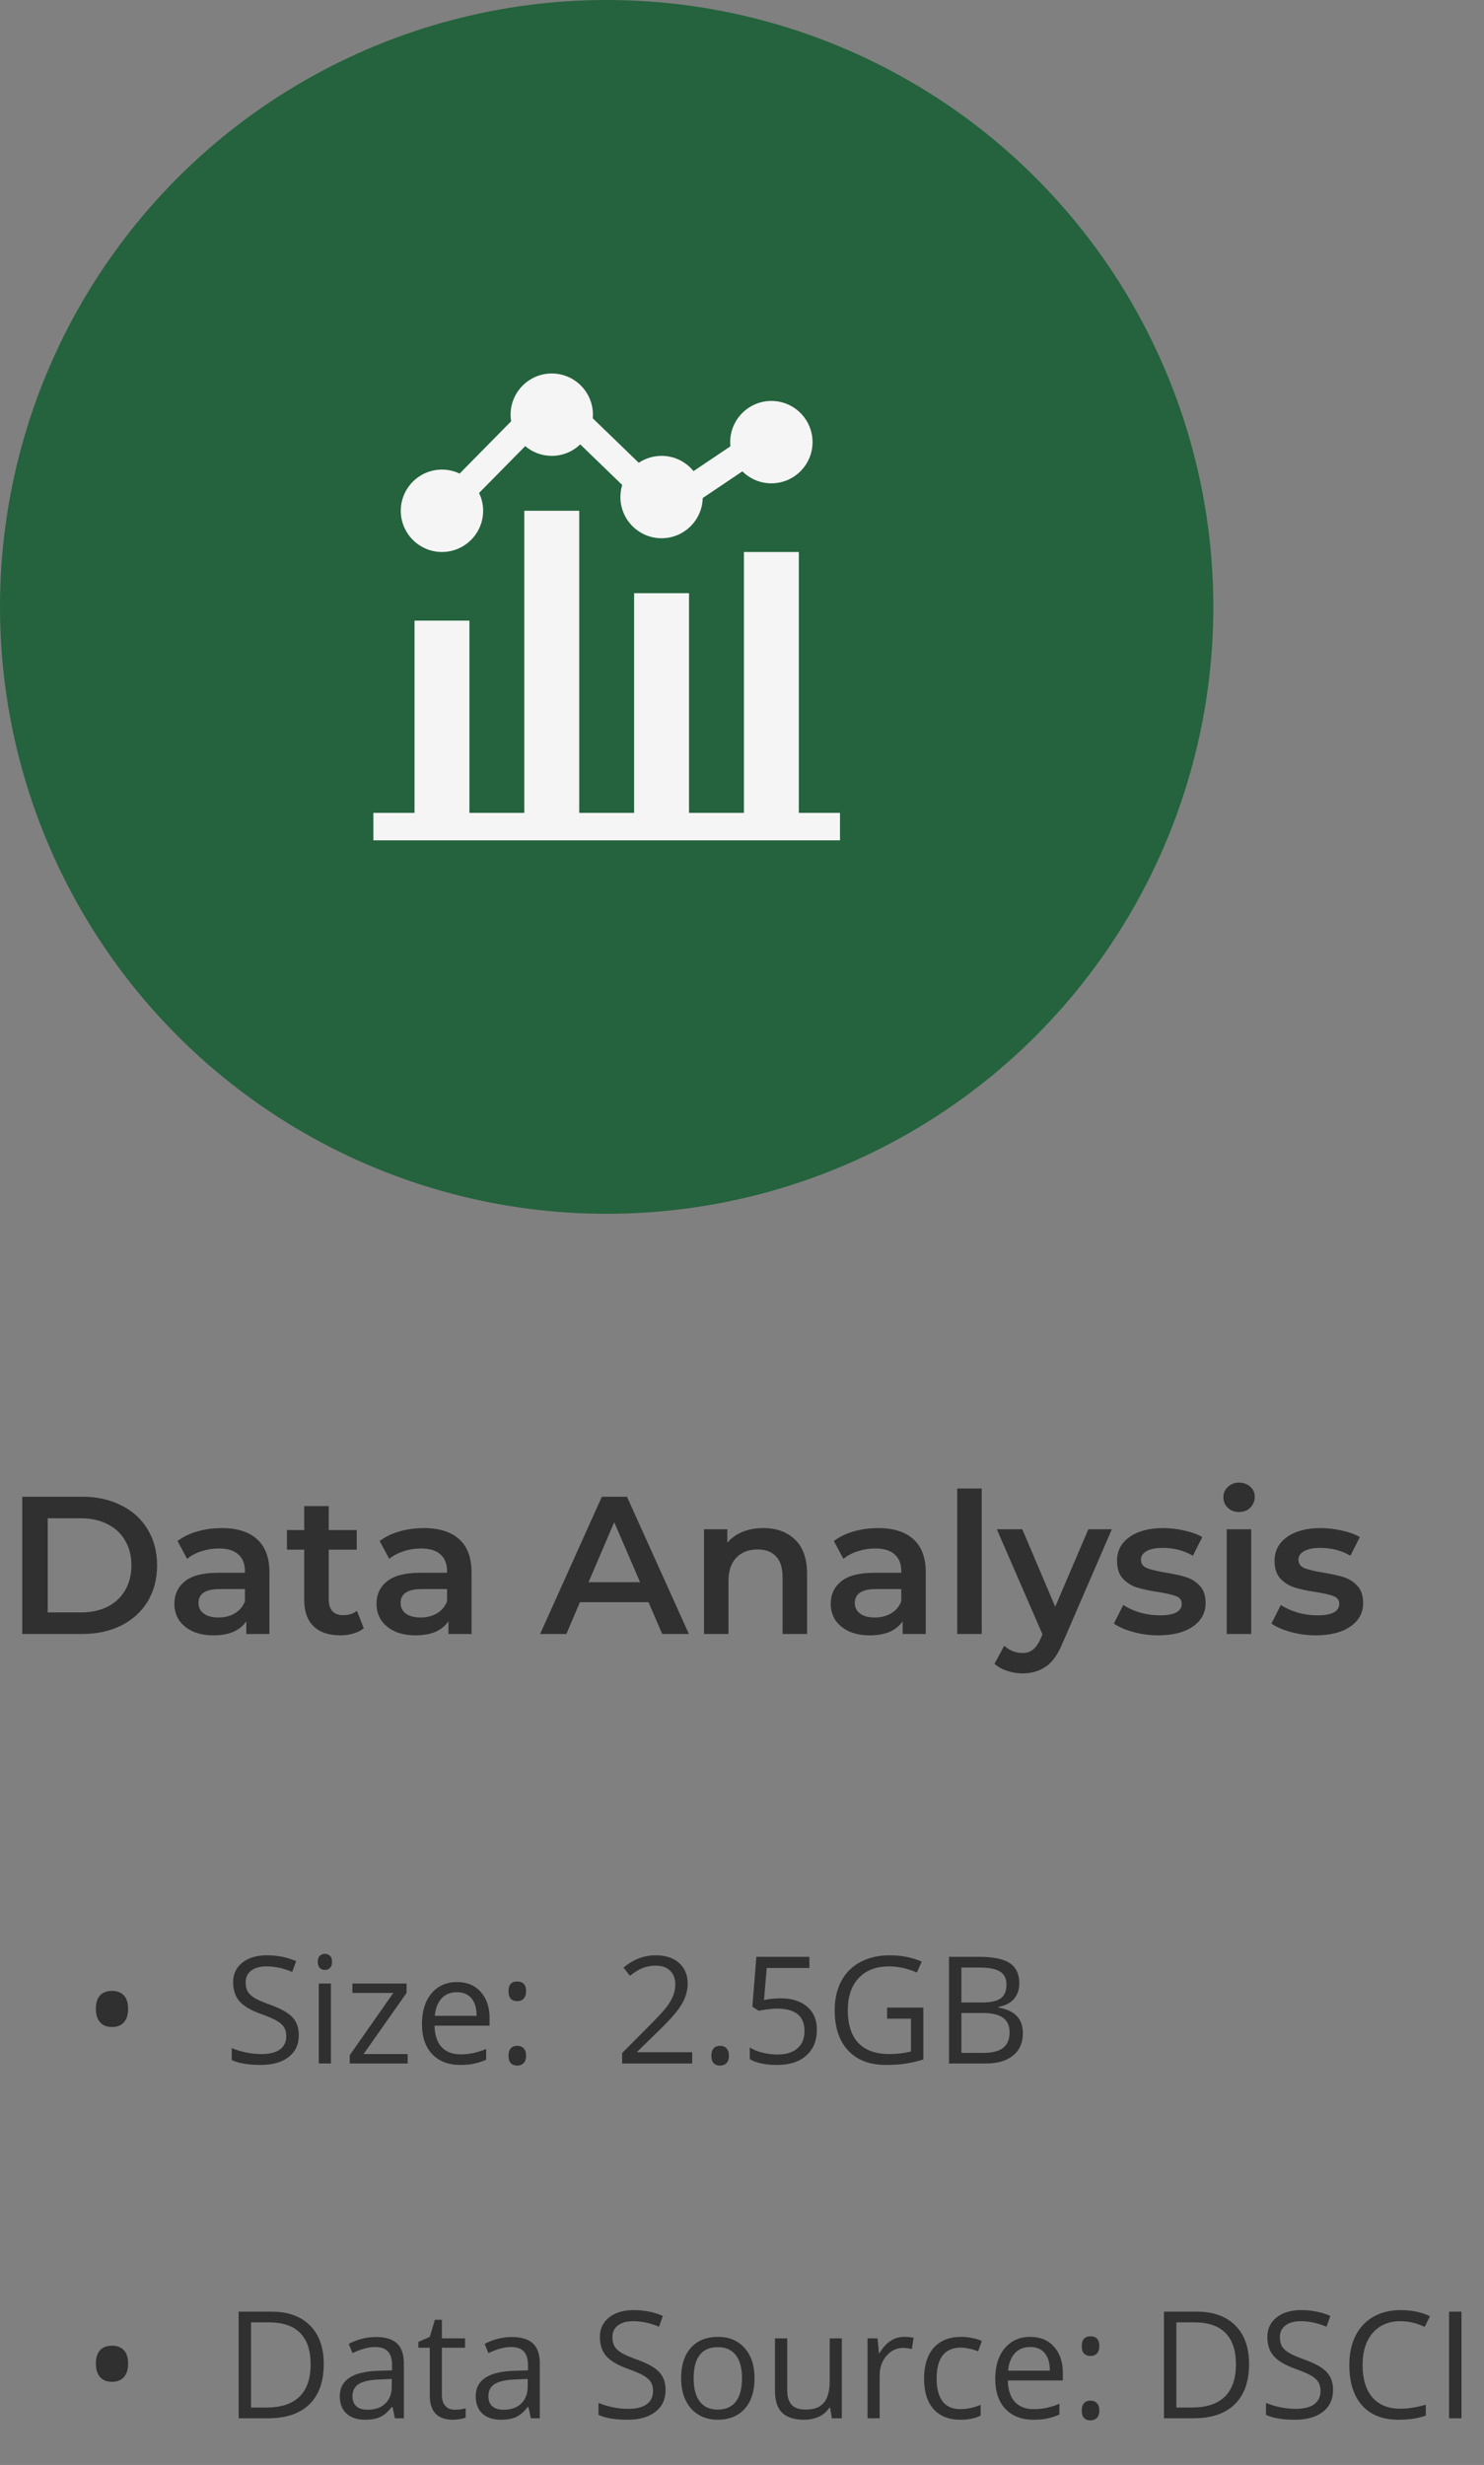 <svg width="159" height="264" viewBox="0 0 159 264" fill="none" xmlns="http://www.w3.org/2000/svg">
<rect x="0" y="0" width="159" height="264" fill="#808080" stroke="none"/>
<path d="M10.273 215.156C10.273 214.526 10.419 214.047 10.711 213.719C11.008 213.391 11.438 213.227 12 213.227C12.547 213.227 12.971 213.388 13.273 213.711C13.575 214.034 13.727 214.516 13.727 215.156C13.727 215.776 13.575 216.255 13.273 216.594C12.977 216.927 12.552 217.094 12 217.094C11.443 217.094 11.016 216.924 10.719 216.586C10.422 216.242 10.273 215.766 10.273 215.156ZM32.016 217.961C32.016 218.966 31.651 219.75 30.922 220.312C30.193 220.875 29.203 221.156 27.953 221.156C26.599 221.156 25.557 220.982 24.828 220.633V219.352C25.297 219.549 25.807 219.706 26.359 219.82C26.912 219.935 27.458 219.992 28 219.992C28.885 219.992 29.552 219.826 30 219.492C30.448 219.154 30.672 218.685 30.672 218.086C30.672 217.69 30.591 217.367 30.43 217.117C30.273 216.862 30.008 216.628 29.633 216.414C29.263 216.201 28.698 215.958 27.938 215.688C26.875 215.307 26.115 214.857 25.656 214.336C25.203 213.815 24.977 213.135 24.977 212.297C24.977 211.417 25.307 210.716 25.969 210.195C26.63 209.674 27.505 209.414 28.594 209.414C29.729 209.414 30.773 209.622 31.727 210.039L31.312 211.195C30.37 210.799 29.453 210.602 28.562 210.602C27.859 210.602 27.31 210.753 26.914 211.055C26.518 211.357 26.32 211.776 26.32 212.312C26.32 212.708 26.393 213.034 26.539 213.289C26.685 213.539 26.93 213.771 27.273 213.984C27.622 214.193 28.154 214.424 28.867 214.68C30.065 215.107 30.888 215.565 31.336 216.055C31.789 216.544 32.016 217.18 32.016 217.961ZM35.453 221H34.156V212.438H35.453V221ZM34.047 210.117C34.047 209.82 34.12 209.604 34.266 209.469C34.411 209.328 34.594 209.258 34.812 209.258C35.021 209.258 35.2 209.328 35.352 209.469C35.503 209.609 35.578 209.826 35.578 210.117C35.578 210.409 35.503 210.628 35.352 210.773C35.2 210.914 35.021 210.984 34.812 210.984C34.594 210.984 34.411 210.914 34.266 210.773C34.12 210.628 34.047 210.409 34.047 210.117ZM43.68 221H37.469V220.117L42.141 213.445H37.758V212.438H43.562V213.445L38.953 219.992H43.68V221ZM49.305 221.156C48.039 221.156 47.039 220.771 46.305 220C45.575 219.229 45.211 218.159 45.211 216.789C45.211 215.409 45.55 214.312 46.227 213.5C46.909 212.688 47.823 212.281 48.969 212.281C50.042 212.281 50.891 212.635 51.516 213.344C52.141 214.047 52.453 214.977 52.453 216.133V216.953H46.555C46.581 217.958 46.833 218.721 47.312 219.242C47.797 219.763 48.477 220.023 49.352 220.023C50.273 220.023 51.185 219.831 52.086 219.445V220.602C51.628 220.799 51.193 220.94 50.781 221.023C50.375 221.112 49.883 221.156 49.305 221.156ZM48.953 213.367C48.266 213.367 47.716 213.591 47.305 214.039C46.898 214.487 46.659 215.107 46.586 215.898H51.062C51.062 215.081 50.88 214.456 50.516 214.023C50.151 213.586 49.63 213.367 48.953 213.367ZM54.484 220.172C54.484 219.823 54.562 219.56 54.719 219.383C54.88 219.201 55.109 219.109 55.406 219.109C55.708 219.109 55.943 219.201 56.109 219.383C56.281 219.56 56.367 219.823 56.367 220.172C56.367 220.51 56.281 220.771 56.109 220.953C55.938 221.135 55.703 221.227 55.406 221.227C55.141 221.227 54.919 221.146 54.742 220.984C54.57 220.818 54.484 220.547 54.484 220.172ZM54.484 213.273C54.484 212.57 54.792 212.219 55.406 212.219C56.047 212.219 56.367 212.57 56.367 213.273C56.367 213.612 56.281 213.872 56.109 214.055C55.938 214.237 55.703 214.328 55.406 214.328C55.141 214.328 54.919 214.247 54.742 214.086C54.57 213.919 54.484 213.648 54.484 213.273ZM74.164 221H66.656V219.883L69.664 216.859C70.581 215.932 71.185 215.271 71.477 214.875C71.768 214.479 71.987 214.094 72.133 213.719C72.279 213.344 72.352 212.94 72.352 212.508C72.352 211.898 72.167 211.417 71.797 211.062C71.427 210.703 70.914 210.523 70.258 210.523C69.784 210.523 69.333 210.602 68.906 210.758C68.484 210.914 68.013 211.198 67.492 211.609L66.805 210.727C67.857 209.852 69.003 209.414 70.242 209.414C71.315 209.414 72.156 209.69 72.766 210.242C73.375 210.789 73.68 211.526 73.68 212.453C73.68 213.177 73.477 213.893 73.07 214.602C72.664 215.31 71.904 216.206 70.789 217.289L68.289 219.734V219.797H74.164V221ZM76.219 220.172C76.219 219.823 76.297 219.56 76.453 219.383C76.615 219.201 76.844 219.109 77.141 219.109C77.443 219.109 77.677 219.201 77.844 219.383C78.016 219.56 78.102 219.823 78.102 220.172C78.102 220.51 78.016 220.771 77.844 220.953C77.672 221.135 77.438 221.227 77.141 221.227C76.875 221.227 76.654 221.146 76.477 220.984C76.305 220.818 76.219 220.547 76.219 220.172ZM83.648 214.023C84.852 214.023 85.797 214.323 86.484 214.922C87.177 215.516 87.523 216.331 87.523 217.367C87.523 218.549 87.146 219.477 86.391 220.148C85.641 220.82 84.604 221.156 83.281 221.156C81.995 221.156 81.013 220.951 80.336 220.539V219.289C80.701 219.523 81.154 219.708 81.695 219.844C82.237 219.974 82.771 220.039 83.297 220.039C84.213 220.039 84.924 219.823 85.43 219.391C85.94 218.958 86.195 218.333 86.195 217.516C86.195 215.922 85.219 215.125 83.266 215.125C82.771 215.125 82.109 215.201 81.281 215.352L80.609 214.922L81.039 209.578H86.719V210.773H82.148L81.859 214.203C82.458 214.083 83.055 214.023 83.648 214.023ZM95.047 215.016H98.93V220.57C98.326 220.763 97.711 220.909 97.086 221.008C96.461 221.107 95.737 221.156 94.914 221.156C93.185 221.156 91.838 220.643 90.875 219.617C89.912 218.586 89.43 217.143 89.43 215.289C89.43 214.102 89.667 213.062 90.141 212.172C90.62 211.276 91.307 210.594 92.203 210.125C93.099 209.651 94.148 209.414 95.352 209.414C96.57 209.414 97.706 209.638 98.758 210.086L98.242 211.258C97.211 210.82 96.219 210.602 95.266 210.602C93.875 210.602 92.789 211.016 92.008 211.844C91.227 212.672 90.836 213.82 90.836 215.289C90.836 216.831 91.211 218 91.961 218.797C92.716 219.594 93.823 219.992 95.281 219.992C96.073 219.992 96.846 219.901 97.602 219.719V216.203H95.047V215.016ZM101.68 209.578H104.906C106.422 209.578 107.518 209.805 108.195 210.258C108.872 210.711 109.211 211.427 109.211 212.406C109.211 213.083 109.021 213.643 108.641 214.086C108.266 214.523 107.716 214.807 106.992 214.938V215.016C108.727 215.312 109.594 216.224 109.594 217.75C109.594 218.771 109.247 219.568 108.555 220.141C107.867 220.714 106.904 221 105.664 221H101.68V209.578ZM103.008 214.469H105.195C106.133 214.469 106.807 214.323 107.219 214.031C107.63 213.734 107.836 213.237 107.836 212.539C107.836 211.898 107.607 211.438 107.148 211.156C106.69 210.87 105.961 210.727 104.961 210.727H103.008V214.469ZM103.008 215.594V219.867H105.391C106.312 219.867 107.005 219.69 107.469 219.336C107.938 218.977 108.172 218.417 108.172 217.656C108.172 216.948 107.932 216.427 107.453 216.094C106.979 215.76 106.255 215.594 105.281 215.594H103.008Z" fill="#303030"/>
<path d="M10.273 253.156C10.273 252.526 10.419 252.047 10.711 251.719C11.008 251.391 11.438 251.227 12 251.227C12.547 251.227 12.971 251.388 13.273 251.711C13.575 252.034 13.727 252.516 13.727 253.156C13.727 253.776 13.575 254.255 13.273 254.594C12.977 254.927 12.552 255.094 12 255.094C11.443 255.094 11.016 254.924 10.719 254.586C10.422 254.242 10.273 253.766 10.273 253.156ZM34.688 253.18C34.688 255.065 34.175 256.508 33.148 257.508C32.128 258.503 30.656 259 28.734 259H25.57V247.578H29.07C30.846 247.578 32.227 248.07 33.211 249.055C34.195 250.039 34.688 251.414 34.688 253.18ZM33.281 253.227C33.281 251.737 32.906 250.615 32.156 249.859C31.412 249.104 30.302 248.727 28.828 248.727H26.898V257.852H28.516C30.099 257.852 31.289 257.464 32.086 256.688C32.883 255.906 33.281 254.753 33.281 253.227ZM42.312 259L42.055 257.781H41.992C41.565 258.318 41.138 258.682 40.711 258.875C40.289 259.062 39.76 259.156 39.125 259.156C38.276 259.156 37.609 258.938 37.125 258.5C36.646 258.062 36.406 257.44 36.406 256.633C36.406 254.904 37.789 253.997 40.555 253.914L42.008 253.867V253.336C42.008 252.664 41.862 252.169 41.57 251.852C41.284 251.529 40.823 251.367 40.188 251.367C39.474 251.367 38.667 251.586 37.766 252.023L37.367 251.031C37.789 250.802 38.25 250.622 38.75 250.492C39.255 250.362 39.76 250.297 40.266 250.297C41.286 250.297 42.042 250.523 42.531 250.977C43.026 251.43 43.273 252.156 43.273 253.156V259H42.312ZM39.383 258.086C40.19 258.086 40.823 257.865 41.281 257.422C41.745 256.979 41.977 256.359 41.977 255.562V254.789L40.68 254.844C39.648 254.88 38.904 255.042 38.445 255.328C37.992 255.609 37.766 256.049 37.766 256.648C37.766 257.117 37.906 257.474 38.188 257.719C38.474 257.964 38.872 258.086 39.383 258.086ZM48.719 258.086C48.948 258.086 49.169 258.07 49.383 258.039C49.596 258.003 49.766 257.966 49.891 257.93V258.922C49.75 258.99 49.542 259.044 49.266 259.086C48.995 259.133 48.75 259.156 48.531 259.156C46.875 259.156 46.047 258.284 46.047 256.539V251.445H44.82V250.82L46.047 250.281L46.594 248.453H47.344V250.438H49.828V251.445H47.344V256.484C47.344 257 47.466 257.396 47.711 257.672C47.956 257.948 48.292 258.086 48.719 258.086ZM56.875 259L56.617 257.781H56.555C56.128 258.318 55.7 258.682 55.273 258.875C54.852 259.062 54.323 259.156 53.688 259.156C52.839 259.156 52.172 258.938 51.688 258.5C51.208 258.062 50.969 257.44 50.969 256.633C50.969 254.904 52.352 253.997 55.117 253.914L56.57 253.867V253.336C56.57 252.664 56.425 252.169 56.133 251.852C55.846 251.529 55.385 251.367 54.75 251.367C54.036 251.367 53.229 251.586 52.328 252.023L51.93 251.031C52.352 250.802 52.812 250.622 53.312 250.492C53.818 250.362 54.323 250.297 54.828 250.297C55.849 250.297 56.604 250.523 57.094 250.977C57.589 251.43 57.836 252.156 57.836 253.156V259H56.875ZM53.945 258.086C54.753 258.086 55.385 257.865 55.844 257.422C56.307 256.979 56.539 256.359 56.539 255.562V254.789L55.242 254.844C54.211 254.88 53.466 255.042 53.008 255.328C52.555 255.609 52.328 256.049 52.328 256.648C52.328 257.117 52.469 257.474 52.75 257.719C53.036 257.964 53.435 258.086 53.945 258.086ZM71.312 255.961C71.312 256.966 70.948 257.75 70.219 258.312C69.49 258.875 68.5 259.156 67.25 259.156C65.896 259.156 64.854 258.982 64.125 258.633V257.352C64.594 257.549 65.104 257.706 65.656 257.82C66.208 257.935 66.755 257.992 67.297 257.992C68.182 257.992 68.849 257.826 69.297 257.492C69.745 257.154 69.969 256.685 69.969 256.086C69.969 255.69 69.888 255.367 69.727 255.117C69.57 254.862 69.305 254.628 68.93 254.414C68.56 254.201 67.995 253.958 67.234 253.688C66.172 253.307 65.412 252.857 64.953 252.336C64.5 251.815 64.273 251.135 64.273 250.297C64.273 249.417 64.604 248.716 65.266 248.195C65.927 247.674 66.802 247.414 67.891 247.414C69.026 247.414 70.07 247.622 71.023 248.039L70.609 249.195C69.667 248.799 68.75 248.602 67.859 248.602C67.156 248.602 66.607 248.753 66.211 249.055C65.815 249.357 65.617 249.776 65.617 250.312C65.617 250.708 65.69 251.034 65.836 251.289C65.982 251.539 66.227 251.771 66.57 251.984C66.919 252.193 67.451 252.424 68.164 252.68C69.362 253.107 70.185 253.565 70.633 254.055C71.086 254.544 71.312 255.18 71.312 255.961ZM80.844 254.711C80.844 256.107 80.492 257.198 79.789 257.984C79.086 258.766 78.115 259.156 76.875 259.156C76.109 259.156 75.43 258.977 74.836 258.617C74.242 258.258 73.784 257.742 73.461 257.07C73.138 256.398 72.977 255.612 72.977 254.711C72.977 253.315 73.326 252.229 74.023 251.453C74.721 250.672 75.69 250.281 76.93 250.281C78.128 250.281 79.078 250.68 79.781 251.477C80.49 252.273 80.844 253.352 80.844 254.711ZM74.32 254.711C74.32 255.805 74.539 256.638 74.977 257.211C75.414 257.784 76.057 258.07 76.906 258.07C77.755 258.07 78.398 257.786 78.836 257.219C79.279 256.646 79.5 255.81 79.5 254.711C79.5 253.622 79.279 252.797 78.836 252.234C78.398 251.667 77.75 251.383 76.891 251.383C76.042 251.383 75.401 251.661 74.969 252.219C74.537 252.776 74.32 253.607 74.32 254.711ZM84.344 250.438V255.992C84.344 256.69 84.503 257.211 84.82 257.555C85.138 257.898 85.635 258.07 86.312 258.07C87.208 258.07 87.862 257.826 88.273 257.336C88.69 256.846 88.898 256.047 88.898 254.938V250.438H90.195V259H89.125L88.938 257.852H88.867C88.602 258.273 88.232 258.596 87.758 258.82C87.289 259.044 86.753 259.156 86.148 259.156C85.107 259.156 84.326 258.909 83.805 258.414C83.289 257.919 83.031 257.128 83.031 256.039V250.438H84.344ZM96.859 250.281C97.24 250.281 97.581 250.312 97.883 250.375L97.703 251.578C97.349 251.5 97.037 251.461 96.766 251.461C96.073 251.461 95.479 251.742 94.984 252.305C94.495 252.867 94.25 253.568 94.25 254.406V259H92.953V250.438H94.023L94.172 252.023H94.234C94.552 251.466 94.935 251.036 95.383 250.734C95.831 250.432 96.323 250.281 96.859 250.281ZM102.906 259.156C101.667 259.156 100.706 258.776 100.023 258.016C99.346 257.25 99.008 256.169 99.008 254.773C99.008 253.341 99.352 252.234 100.039 251.453C100.732 250.672 101.716 250.281 102.992 250.281C103.404 250.281 103.815 250.326 104.227 250.414C104.638 250.503 104.961 250.607 105.195 250.727L104.797 251.828C104.51 251.714 104.198 251.62 103.859 251.547C103.521 251.469 103.221 251.43 102.961 251.43C101.221 251.43 100.352 252.539 100.352 254.758C100.352 255.81 100.562 256.617 100.984 257.18C101.411 257.742 102.042 258.023 102.875 258.023C103.589 258.023 104.32 257.87 105.07 257.562V258.711C104.497 259.008 103.776 259.156 102.906 259.156ZM110.727 259.156C109.461 259.156 108.461 258.771 107.727 258C106.997 257.229 106.633 256.159 106.633 254.789C106.633 253.409 106.971 252.312 107.648 251.5C108.331 250.688 109.245 250.281 110.391 250.281C111.464 250.281 112.312 250.635 112.938 251.344C113.562 252.047 113.875 252.977 113.875 254.133V254.953H107.977C108.003 255.958 108.255 256.721 108.734 257.242C109.219 257.763 109.898 258.023 110.773 258.023C111.695 258.023 112.607 257.831 113.508 257.445V258.602C113.049 258.799 112.615 258.94 112.203 259.023C111.797 259.112 111.305 259.156 110.727 259.156ZM110.375 251.367C109.688 251.367 109.138 251.591 108.727 252.039C108.32 252.487 108.081 253.107 108.008 253.898H112.484C112.484 253.081 112.302 252.456 111.938 252.023C111.573 251.586 111.052 251.367 110.375 251.367ZM115.906 258.172C115.906 257.823 115.984 257.56 116.141 257.383C116.302 257.201 116.531 257.109 116.828 257.109C117.13 257.109 117.365 257.201 117.531 257.383C117.703 257.56 117.789 257.823 117.789 258.172C117.789 258.51 117.703 258.771 117.531 258.953C117.359 259.135 117.125 259.227 116.828 259.227C116.562 259.227 116.341 259.146 116.164 258.984C115.992 258.818 115.906 258.547 115.906 258.172ZM115.906 251.273C115.906 250.57 116.214 250.219 116.828 250.219C117.469 250.219 117.789 250.57 117.789 251.273C117.789 251.612 117.703 251.872 117.531 252.055C117.359 252.237 117.125 252.328 116.828 252.328C116.562 252.328 116.341 252.247 116.164 252.086C115.992 251.919 115.906 251.648 115.906 251.273ZM133.828 253.18C133.828 255.065 133.315 256.508 132.289 257.508C131.268 258.503 129.797 259 127.875 259H124.711V247.578H128.211C129.987 247.578 131.367 248.07 132.352 249.055C133.336 250.039 133.828 251.414 133.828 253.18ZM132.422 253.227C132.422 251.737 132.047 250.615 131.297 249.859C130.552 249.104 129.443 248.727 127.969 248.727H126.039V257.852H127.656C129.24 257.852 130.43 257.464 131.227 256.688C132.023 255.906 132.422 254.753 132.422 253.227ZM142.828 255.961C142.828 256.966 142.464 257.75 141.734 258.312C141.005 258.875 140.016 259.156 138.766 259.156C137.411 259.156 136.37 258.982 135.641 258.633V257.352C136.109 257.549 136.62 257.706 137.172 257.82C137.724 257.935 138.271 257.992 138.812 257.992C139.698 257.992 140.365 257.826 140.812 257.492C141.26 257.154 141.484 256.685 141.484 256.086C141.484 255.69 141.404 255.367 141.242 255.117C141.086 254.862 140.82 254.628 140.445 254.414C140.076 254.201 139.51 253.958 138.75 253.688C137.688 253.307 136.927 252.857 136.469 252.336C136.016 251.815 135.789 251.135 135.789 250.297C135.789 249.417 136.12 248.716 136.781 248.195C137.443 247.674 138.318 247.414 139.406 247.414C140.542 247.414 141.586 247.622 142.539 248.039L142.125 249.195C141.182 248.799 140.266 248.602 139.375 248.602C138.672 248.602 138.122 248.753 137.727 249.055C137.331 249.357 137.133 249.776 137.133 250.312C137.133 250.708 137.206 251.034 137.352 251.289C137.497 251.539 137.742 251.771 138.086 251.984C138.435 252.193 138.966 252.424 139.68 252.68C140.878 253.107 141.701 253.565 142.148 254.055C142.602 254.544 142.828 255.18 142.828 255.961ZM150.055 248.602C148.799 248.602 147.807 249.021 147.078 249.859C146.354 250.693 145.992 251.836 145.992 253.289C145.992 254.784 146.341 255.94 147.039 256.758C147.742 257.57 148.742 257.977 150.039 257.977C150.836 257.977 151.745 257.833 152.766 257.547V258.711C151.974 259.008 150.997 259.156 149.836 259.156C148.154 259.156 146.854 258.646 145.938 257.625C145.026 256.604 144.57 255.154 144.57 253.273C144.57 252.096 144.789 251.065 145.227 250.18C145.669 249.294 146.305 248.612 147.133 248.133C147.966 247.654 148.945 247.414 150.07 247.414C151.268 247.414 152.315 247.633 153.211 248.07L152.648 249.211C151.784 248.805 150.919 248.602 150.055 248.602ZM155.258 259V247.578H156.586V259H155.258Z" fill="#303030"/>
<circle cx="65" cy="65" r="65" fill="#24633D"/>
<path d="M47.353 59.118C49.786 59.118 51.765 57.138 51.765 54.706C51.765 54.022 51.608 53.374 51.33 52.796L56.273 47.78C57.041 48.43 58.034 48.824 59.118 48.824C60.301 48.824 61.376 48.355 62.169 47.594L66.665 51.94C66.539 52.35 66.471 52.785 66.471 53.235C66.471 55.668 68.45 57.647 70.882 57.647C73.28 57.647 75.236 55.724 75.292 53.339L79.542 50.483C80.339 51.275 81.437 51.765 82.647 51.765C85.08 51.765 87.059 49.785 87.059 47.353C87.059 44.92 85.08 42.941 82.647 42.941C80.214 42.941 78.235 44.92 78.235 47.353C78.235 47.505 78.243 47.654 78.258 47.802L74.306 50.457C73.497 49.461 72.263 48.824 70.882 48.824C69.979 48.824 69.139 49.097 68.439 49.564L63.511 44.801C63.523 44.673 63.529 44.543 63.529 44.412C63.529 41.979 61.55 40 59.118 40C56.685 40 54.706 41.979 54.706 44.412C54.706 44.653 54.726 44.89 54.764 45.121L49.245 50.721C48.671 50.448 48.03 50.294 47.353 50.294C44.92 50.294 42.941 52.273 42.941 54.706C42.941 57.138 44.92 59.118 47.353 59.118Z" fill="#F5F5F5"/>
<path d="M85.588 87.059V59.118H79.706V87.059H73.823V63.529H67.941V87.059H62.059V54.706H56.176V87.059H50.294V66.471H44.412V87.059H40V90H90V87.059H85.588Z" fill="#F5F5F5"/>
<path d="M2.384 160.3H8.81C10.378 160.3 11.771 160.608 12.989 161.224C14.207 161.826 15.152 162.687 15.824 163.807C16.496 164.913 16.832 166.194 16.832 167.65C16.832 169.106 16.496 170.394 15.824 171.514C15.152 172.62 14.207 173.481 12.989 174.097C11.771 174.699 10.378 175 8.81 175H2.384V160.3ZM8.684 172.69C9.762 172.69 10.707 172.487 11.519 172.081C12.345 171.661 12.975 171.073 13.409 170.317C13.857 169.547 14.081 168.658 14.081 167.65C14.081 166.642 13.857 165.76 13.409 165.004C12.975 164.234 12.345 163.646 11.519 163.24C10.707 162.82 9.762 162.61 8.684 162.61H5.114V172.69H8.684ZM23.766 163.66C25.418 163.66 26.678 164.059 27.546 164.857C28.428 165.641 28.869 166.831 28.869 168.427V175H26.391V173.635C26.069 174.125 25.607 174.503 25.005 174.769C24.417 175.021 23.703 175.147 22.863 175.147C22.023 175.147 21.288 175.007 20.658 174.727C20.028 174.433 19.538 174.034 19.188 173.53C18.852 173.012 18.684 172.431 18.684 171.787C18.684 170.779 19.055 169.974 19.797 169.372C20.553 168.756 21.736 168.448 23.346 168.448H26.244V168.28C26.244 167.496 26.006 166.894 25.53 166.474C25.068 166.054 24.375 165.844 23.451 165.844C22.821 165.844 22.198 165.942 21.582 166.138C20.98 166.334 20.469 166.607 20.049 166.957L19.02 165.046C19.608 164.598 20.315 164.255 21.141 164.017C21.967 163.779 22.842 163.66 23.766 163.66ZM23.409 173.236C24.067 173.236 24.648 173.089 25.152 172.795C25.67 172.487 26.034 172.053 26.244 171.493V170.191H23.535C22.023 170.191 21.267 170.688 21.267 171.682C21.267 172.158 21.456 172.536 21.834 172.816C22.212 173.096 22.737 173.236 23.409 173.236ZM38.979 174.391C38.671 174.643 38.293 174.832 37.845 174.958C37.411 175.084 36.949 175.147 36.459 175.147C35.227 175.147 34.275 174.825 33.603 174.181C32.931 173.537 32.595 172.599 32.595 171.367V165.97H30.747V163.87H32.595V161.308H35.22V163.87H38.223V165.97H35.22V171.304C35.22 171.85 35.353 172.27 35.619 172.564C35.885 172.844 36.27 172.984 36.774 172.984C37.362 172.984 37.852 172.83 38.244 172.522L38.979 174.391ZM45.422 163.66C47.074 163.66 48.334 164.059 49.202 164.857C50.084 165.641 50.525 166.831 50.525 168.427V175H48.047V173.635C47.725 174.125 47.263 174.503 46.661 174.769C46.073 175.021 45.359 175.147 44.519 175.147C43.679 175.147 42.944 175.007 42.314 174.727C41.684 174.433 41.194 174.034 40.844 173.53C40.508 173.012 40.34 172.431 40.34 171.787C40.34 170.779 40.711 169.974 41.453 169.372C42.209 168.756 43.392 168.448 45.002 168.448H47.9V168.28C47.9 167.496 47.662 166.894 47.186 166.474C46.724 166.054 46.031 165.844 45.107 165.844C44.477 165.844 43.854 165.942 43.238 166.138C42.636 166.334 42.125 166.607 41.705 166.957L40.676 165.046C41.264 164.598 41.971 164.255 42.797 164.017C43.623 163.779 44.498 163.66 45.422 163.66ZM45.065 173.236C45.723 173.236 46.304 173.089 46.808 172.795C47.326 172.487 47.69 172.053 47.9 171.493V170.191H45.191C43.679 170.191 42.923 170.688 42.923 171.682C42.923 172.158 43.112 172.536 43.49 172.816C43.868 173.096 44.393 173.236 45.065 173.236ZM69.484 171.598H62.134L60.685 175H57.871L64.486 160.3H67.174L73.81 175H70.954L69.484 171.598ZM68.581 169.456L65.809 163.03L63.058 169.456H68.581ZM81.79 163.66C83.204 163.66 84.338 164.073 85.192 164.899C86.046 165.725 86.473 166.95 86.473 168.574V175H83.848V168.91C83.848 167.93 83.617 167.195 83.155 166.705C82.693 166.201 82.035 165.949 81.181 165.949C80.215 165.949 79.452 166.243 78.892 166.831C78.332 167.405 78.052 168.238 78.052 169.33V175H75.427V163.786H77.926V165.235C78.36 164.717 78.906 164.325 79.564 164.059C80.222 163.793 80.964 163.66 81.79 163.66ZM94.087 163.66C95.739 163.66 96.999 164.059 97.867 164.857C98.749 165.641 99.19 166.831 99.19 168.427V175H96.712V173.635C96.39 174.125 95.928 174.503 95.326 174.769C94.738 175.021 94.024 175.147 93.184 175.147C92.344 175.147 91.609 175.007 90.979 174.727C90.349 174.433 89.859 174.034 89.509 173.53C89.173 173.012 89.005 172.431 89.005 171.787C89.005 170.779 89.376 169.974 90.118 169.372C90.874 168.756 92.057 168.448 93.667 168.448H96.565V168.28C96.565 167.496 96.327 166.894 95.851 166.474C95.389 166.054 94.696 165.844 93.772 165.844C93.142 165.844 92.519 165.942 91.903 166.138C91.301 166.334 90.79 166.607 90.37 166.957L89.341 165.046C89.929 164.598 90.636 164.255 91.462 164.017C92.288 163.779 93.163 163.66 94.087 163.66ZM93.73 173.236C94.388 173.236 94.969 173.089 95.473 172.795C95.991 172.487 96.355 172.053 96.565 171.493V170.191H93.856C92.344 170.191 91.588 170.688 91.588 171.682C91.588 172.158 91.777 172.536 92.155 172.816C92.533 173.096 93.058 173.236 93.73 173.236ZM102.559 159.418H105.184V175H102.559V159.418ZM119.129 163.786L113.879 175.903C113.389 177.121 112.794 177.975 112.094 178.465C111.394 178.969 110.547 179.221 109.553 179.221C108.993 179.221 108.44 179.13 107.894 178.948C107.348 178.766 106.9 178.514 106.55 178.192L107.6 176.26C107.852 176.498 108.146 176.687 108.482 176.827C108.832 176.967 109.182 177.037 109.532 177.037C109.994 177.037 110.372 176.918 110.666 176.68C110.974 176.442 111.254 176.043 111.506 175.483L111.695 175.042L106.802 163.786H109.532L113.06 172.081L116.609 163.786H119.129ZM124.091 175.147C123.181 175.147 122.292 175.028 121.424 174.79C120.556 174.552 119.863 174.251 119.345 173.887L120.353 171.892C120.857 172.228 121.459 172.501 122.159 172.711C122.873 172.907 123.573 173.005 124.259 173.005C125.827 173.005 126.611 172.592 126.611 171.766C126.611 171.374 126.408 171.101 126.002 170.947C125.61 170.793 124.973 170.646 124.091 170.506C123.167 170.366 122.411 170.205 121.823 170.023C121.249 169.841 120.745 169.526 120.311 169.078C119.891 168.616 119.681 167.979 119.681 167.167C119.681 166.103 120.122 165.256 121.004 164.626C121.9 163.982 123.104 163.66 124.616 163.66C125.386 163.66 126.156 163.751 126.926 163.933C127.696 164.101 128.326 164.332 128.816 164.626L127.808 166.621C126.856 166.061 125.785 165.781 124.595 165.781C123.825 165.781 123.237 165.9 122.831 166.138C122.439 166.362 122.243 166.663 122.243 167.041C122.243 167.461 122.453 167.762 122.873 167.944C123.307 168.112 123.972 168.273 124.868 168.427C125.764 168.567 126.499 168.728 127.073 168.91C127.647 169.092 128.137 169.4 128.543 169.834C128.963 170.268 129.173 170.884 129.173 171.682C129.173 172.732 128.718 173.572 127.808 174.202C126.898 174.832 125.659 175.147 124.091 175.147ZM131.434 163.786H134.059V175H131.434V163.786ZM132.757 161.938C132.281 161.938 131.882 161.791 131.56 161.497C131.238 161.189 131.077 160.811 131.077 160.363C131.077 159.915 131.238 159.544 131.56 159.25C131.882 158.942 132.281 158.788 132.757 158.788C133.233 158.788 133.632 158.935 133.954 159.229C134.276 159.509 134.437 159.866 134.437 160.3C134.437 160.762 134.276 161.154 133.954 161.476C133.646 161.784 133.247 161.938 132.757 161.938ZM140.969 175.147C140.059 175.147 139.17 175.028 138.302 174.79C137.434 174.552 136.741 174.251 136.223 173.887L137.231 171.892C137.735 172.228 138.337 172.501 139.037 172.711C139.751 172.907 140.451 173.005 141.137 173.005C142.705 173.005 143.489 172.592 143.489 171.766C143.489 171.374 143.286 171.101 142.88 170.947C142.488 170.793 141.851 170.646 140.969 170.506C140.045 170.366 139.289 170.205 138.701 170.023C138.127 169.841 137.623 169.526 137.189 169.078C136.769 168.616 136.559 167.979 136.559 167.167C136.559 166.103 137 165.256 137.882 164.626C138.778 163.982 139.982 163.66 141.494 163.66C142.264 163.66 143.034 163.751 143.804 163.933C144.574 164.101 145.204 164.332 145.694 164.626L144.686 166.621C143.734 166.061 142.663 165.781 141.473 165.781C140.703 165.781 140.115 165.9 139.709 166.138C139.317 166.362 139.121 166.663 139.121 167.041C139.121 167.461 139.331 167.762 139.751 167.944C140.185 168.112 140.85 168.273 141.746 168.427C142.642 168.567 143.377 168.728 143.951 168.91C144.525 169.092 145.015 169.4 145.421 169.834C145.841 170.268 146.051 170.884 146.051 171.682C146.051 172.732 145.596 173.572 144.686 174.202C143.776 174.832 142.537 175.147 140.969 175.147Z" fill="#303030"/>
</svg>
